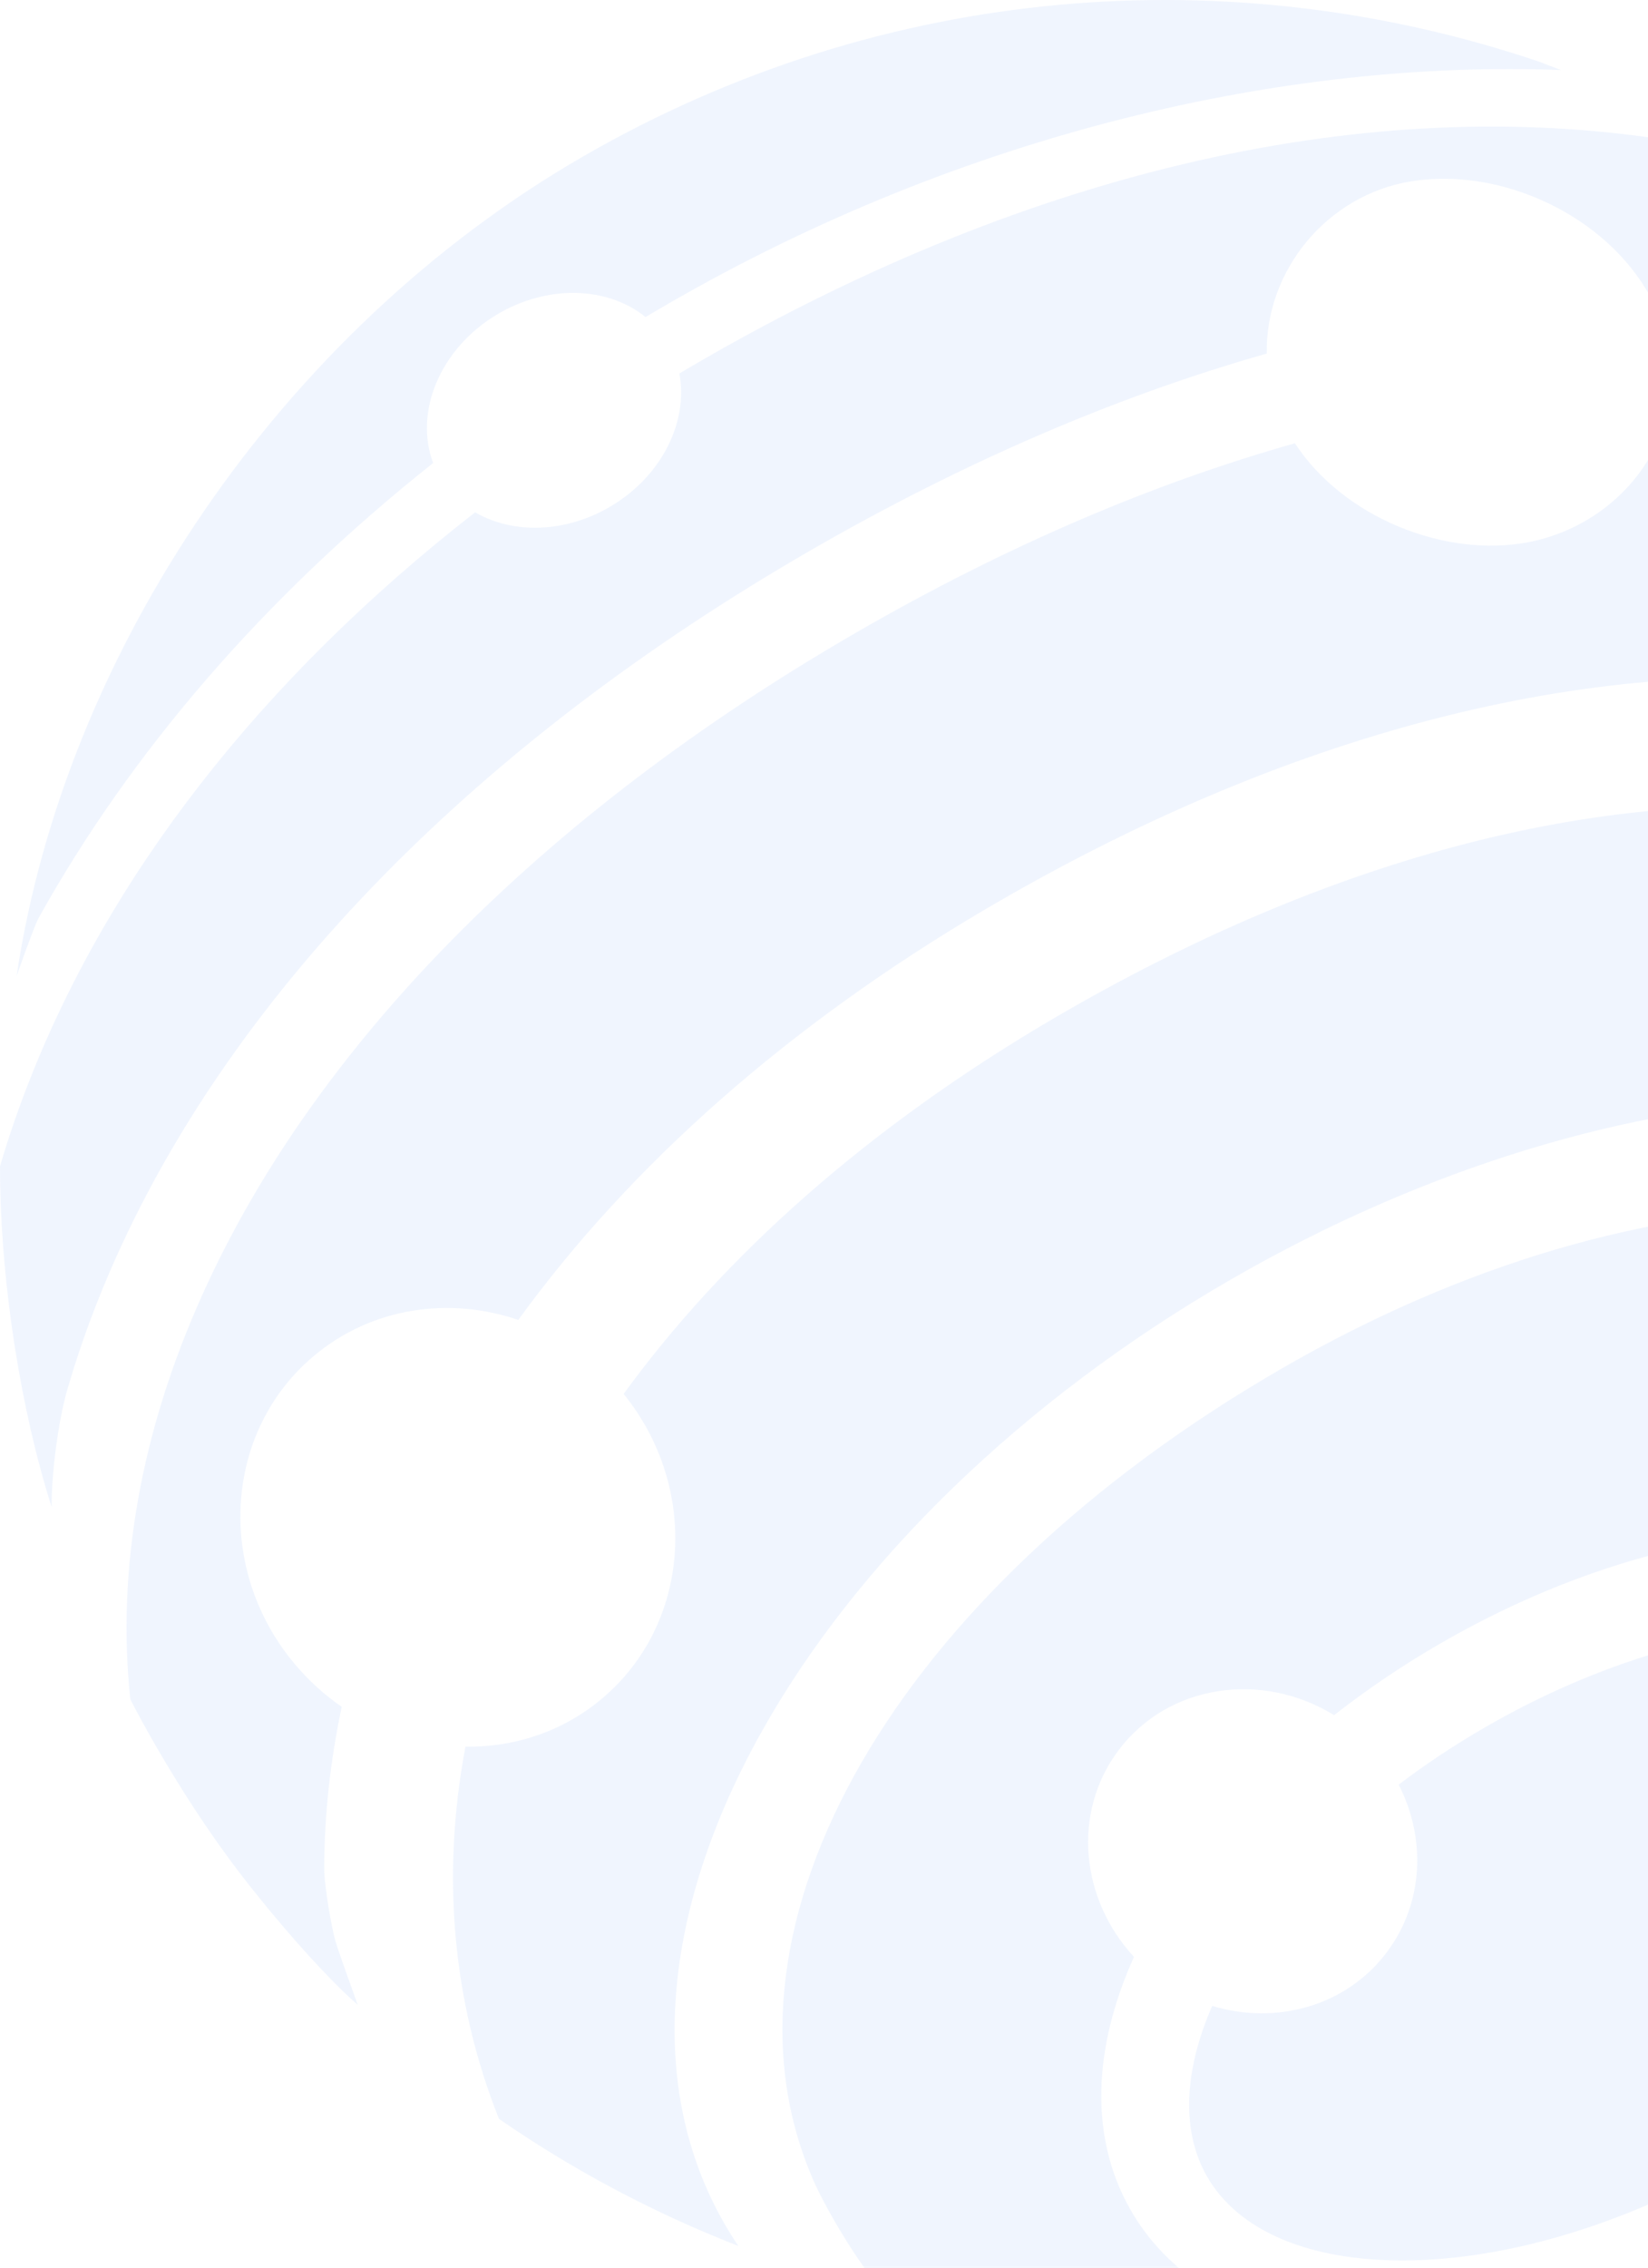 <svg width="352" height="484" viewBox="0 0 352 484" fill="none" xmlns="http://www.w3.org/2000/svg">
<path fill-rule="evenodd" clip-rule="evenodd" d="M386.574 258.081C389.943 268.415 398.54 276.604 409.809 278.78C421.414 281.02 432.797 276.295 439.776 267.485C453.118 273.089 464.264 281.115 472.524 291.292C477.442 297.351 485.352 309.295 487.882 315.434C487.143 318.573 487.145 318.926 486.894 319.731L486.778 320.084C486.376 321.263 485.419 323.712 482.192 333.023C475.916 351.127 463.575 374.079 450.289 392.595L450.284 392.591C453.505 378.562 452.128 365.27 445.618 353.994C435.344 336.2 414.332 326.965 387.983 326.985C362.934 327.004 334.333 335.368 307.703 350.743C299.615 355.412 291.996 360.563 284.956 366.079C269.555 356.584 249.562 359.436 238.927 373.548C228.91 386.842 230.786 405.364 242.213 417.661C233.351 437.298 232.682 456.427 241.561 471.806C248.072 483.082 258.894 490.921 272.654 495.146C250.479 499.236 215.237 498.508 190.651 490.851C184.623 486.091 175.219 469.426 173.204 464.105C151.022 411.064 190.652 340.082 273.824 292.062C313.393 269.217 352.654 258.532 386.574 258.081ZM388.32 347.354C408.687 347.339 423.495 353.847 430.049 365.2C436.604 376.552 434.836 392.63 424.639 410.261C413.791 429.017 394.607 447.349 370.664 461.173C346.721 474.997 321.253 482.444 299.585 482.461C279.219 482.476 264.411 475.968 257.856 464.615C252.381 455.133 252.713 442.353 258.913 428.126C272.515 432.261 287.49 428.254 296.195 416.703C304.143 406.155 304.604 392.315 298.747 380.906C304.504 376.539 310.695 372.422 317.241 368.642C341.185 354.818 366.653 347.371 388.32 347.354ZM400.274 174.005C440.302 179.759 473.407 198.328 496.151 227.252L496.157 227.253C497.614 245.043 497.127 262.853 494.781 280.373L494.092 285.142C493.297 283.511 492.442 281.903 491.528 280.32C481.766 263.411 466.174 250.993 446.389 243.395C444.652 230.532 435.103 219.687 421.871 217.132C407.764 214.408 393.986 221.979 388.047 234.666C348.372 235.908 304.138 249.285 262.879 273.106C218.518 298.718 182.893 333.345 162.497 369.935C141.392 407.797 137.906 445.462 154.803 474.729C155.717 476.312 156.682 477.855 157.696 479.36C139.748 472.374 122.57 463.298 106.568 452.23C96.664 427.361 94.224 400.266 99.418 372.792C109.803 372.96 120.131 369.627 128.529 362.586C147.533 346.654 149.542 317.7 133.204 297.513C154.816 267.807 185.605 240.548 224.595 217.629L226.241 216.667L229.983 214.519C290.68 180.121 349.737 166.74 400.274 174.005ZM375.523 84.497C406.408 87.617 433.52 97.262 455.566 112.621L457.999 114.347C459.989 117.466 461.919 120.643 463.787 123.878C474.356 142.184 482.319 161.28 487.794 180.738L489.591 187.611C487.217 181.798 471.303 169.669 462.035 164.689C444.991 155.532 425.141 149.8 404.253 146.797C347.862 138.691 283.484 153.068 218.411 189.508L216.439 190.619C215.126 191.362 213.823 192.114 212.525 192.864L210.586 193.998C168.35 218.841 134.636 248.731 110.704 281.72C95.959 276.692 79.416 279.023 67.054 289.387C47.823 305.509 45.995 334.966 62.971 355.179C65.968 358.747 69.35 361.789 72.994 364.29C70.539 375.869 69.264 387.428 69.252 398.812C69.248 402.645 70.932 411.887 71.628 414.242C72.092 415.812 73.686 420.366 76.41 427.904C69.312 421.738 58.739 409.577 51.365 399.965C44.458 390.963 38.315 381.36 33.191 372.483C31.323 369.248 29.536 365.988 27.83 362.705L27.836 362.704C24.899 335.06 30.005 305.71 43.217 276.354C66.877 223.786 115.057 174.168 183.082 134.893C214.753 116.608 246.214 103.17 276.585 94.613C286.907 110.417 308.64 119.15 326.441 115.727C342.825 112.577 355.522 99.272 356.919 83.424C363.222 83.522 369.427 83.881 375.523 84.497ZM355.863 29.875C360.329 30.576 364.731 31.406 369.067 32.361L373.383 33.355C393.119 44.748 414.439 61.867 430.203 78.915C423.526 75.76 413.455 71.707 405.214 69.234C396.973 66.761 387.075 65.479 377.589 64.521C369.38 63.692 361.005 63.289 352.487 63.312C342.982 45.931 320.583 35.594 301.414 38.702C283.393 41.623 270.252 57.776 270.569 75.464C238.717 84.495 205.914 98.543 173.05 117.517C101.553 158.795 50.392 211.484 24.885 268.155C20.633 277.601 17.135 287.079 14.393 296.537C12.399 303.414 10.965 314.739 11.036 321.674C4.379 300.74 0.473 274.959 0.038 253L0 248.929C1.662 243.282 3.576 237.641 5.743 232.017C23.04 187.112 55.632 145.051 101.483 109.344C109.526 114.034 120.847 113.839 130.597 107.981C141.477 101.444 147.049 89.868 145.104 79.711C146.612 78.814 148.139 77.921 149.677 77.033C221.216 35.73 293.064 20.002 355.863 29.875ZM328.699 13.152L333.392 14.948C274.819 12.72 206.077 28.252 142.654 64.869C141.05 65.795 139.458 66.728 137.877 67.668C129.835 61.153 116.973 60.626 106.075 67.174C93.964 74.45 88.43 87.968 92.519 98.824C56.112 127.687 27.841 160.779 8.321 195.799C7.667 196.974 6.074 201.148 3.543 208.323C13.863 139.227 59.946 70.689 124.497 33.42C189.048 -3.849 263.324 -8.949 328.699 13.152Z" fill="#4285F4" fill-opacity="0.08"/>
</svg>
